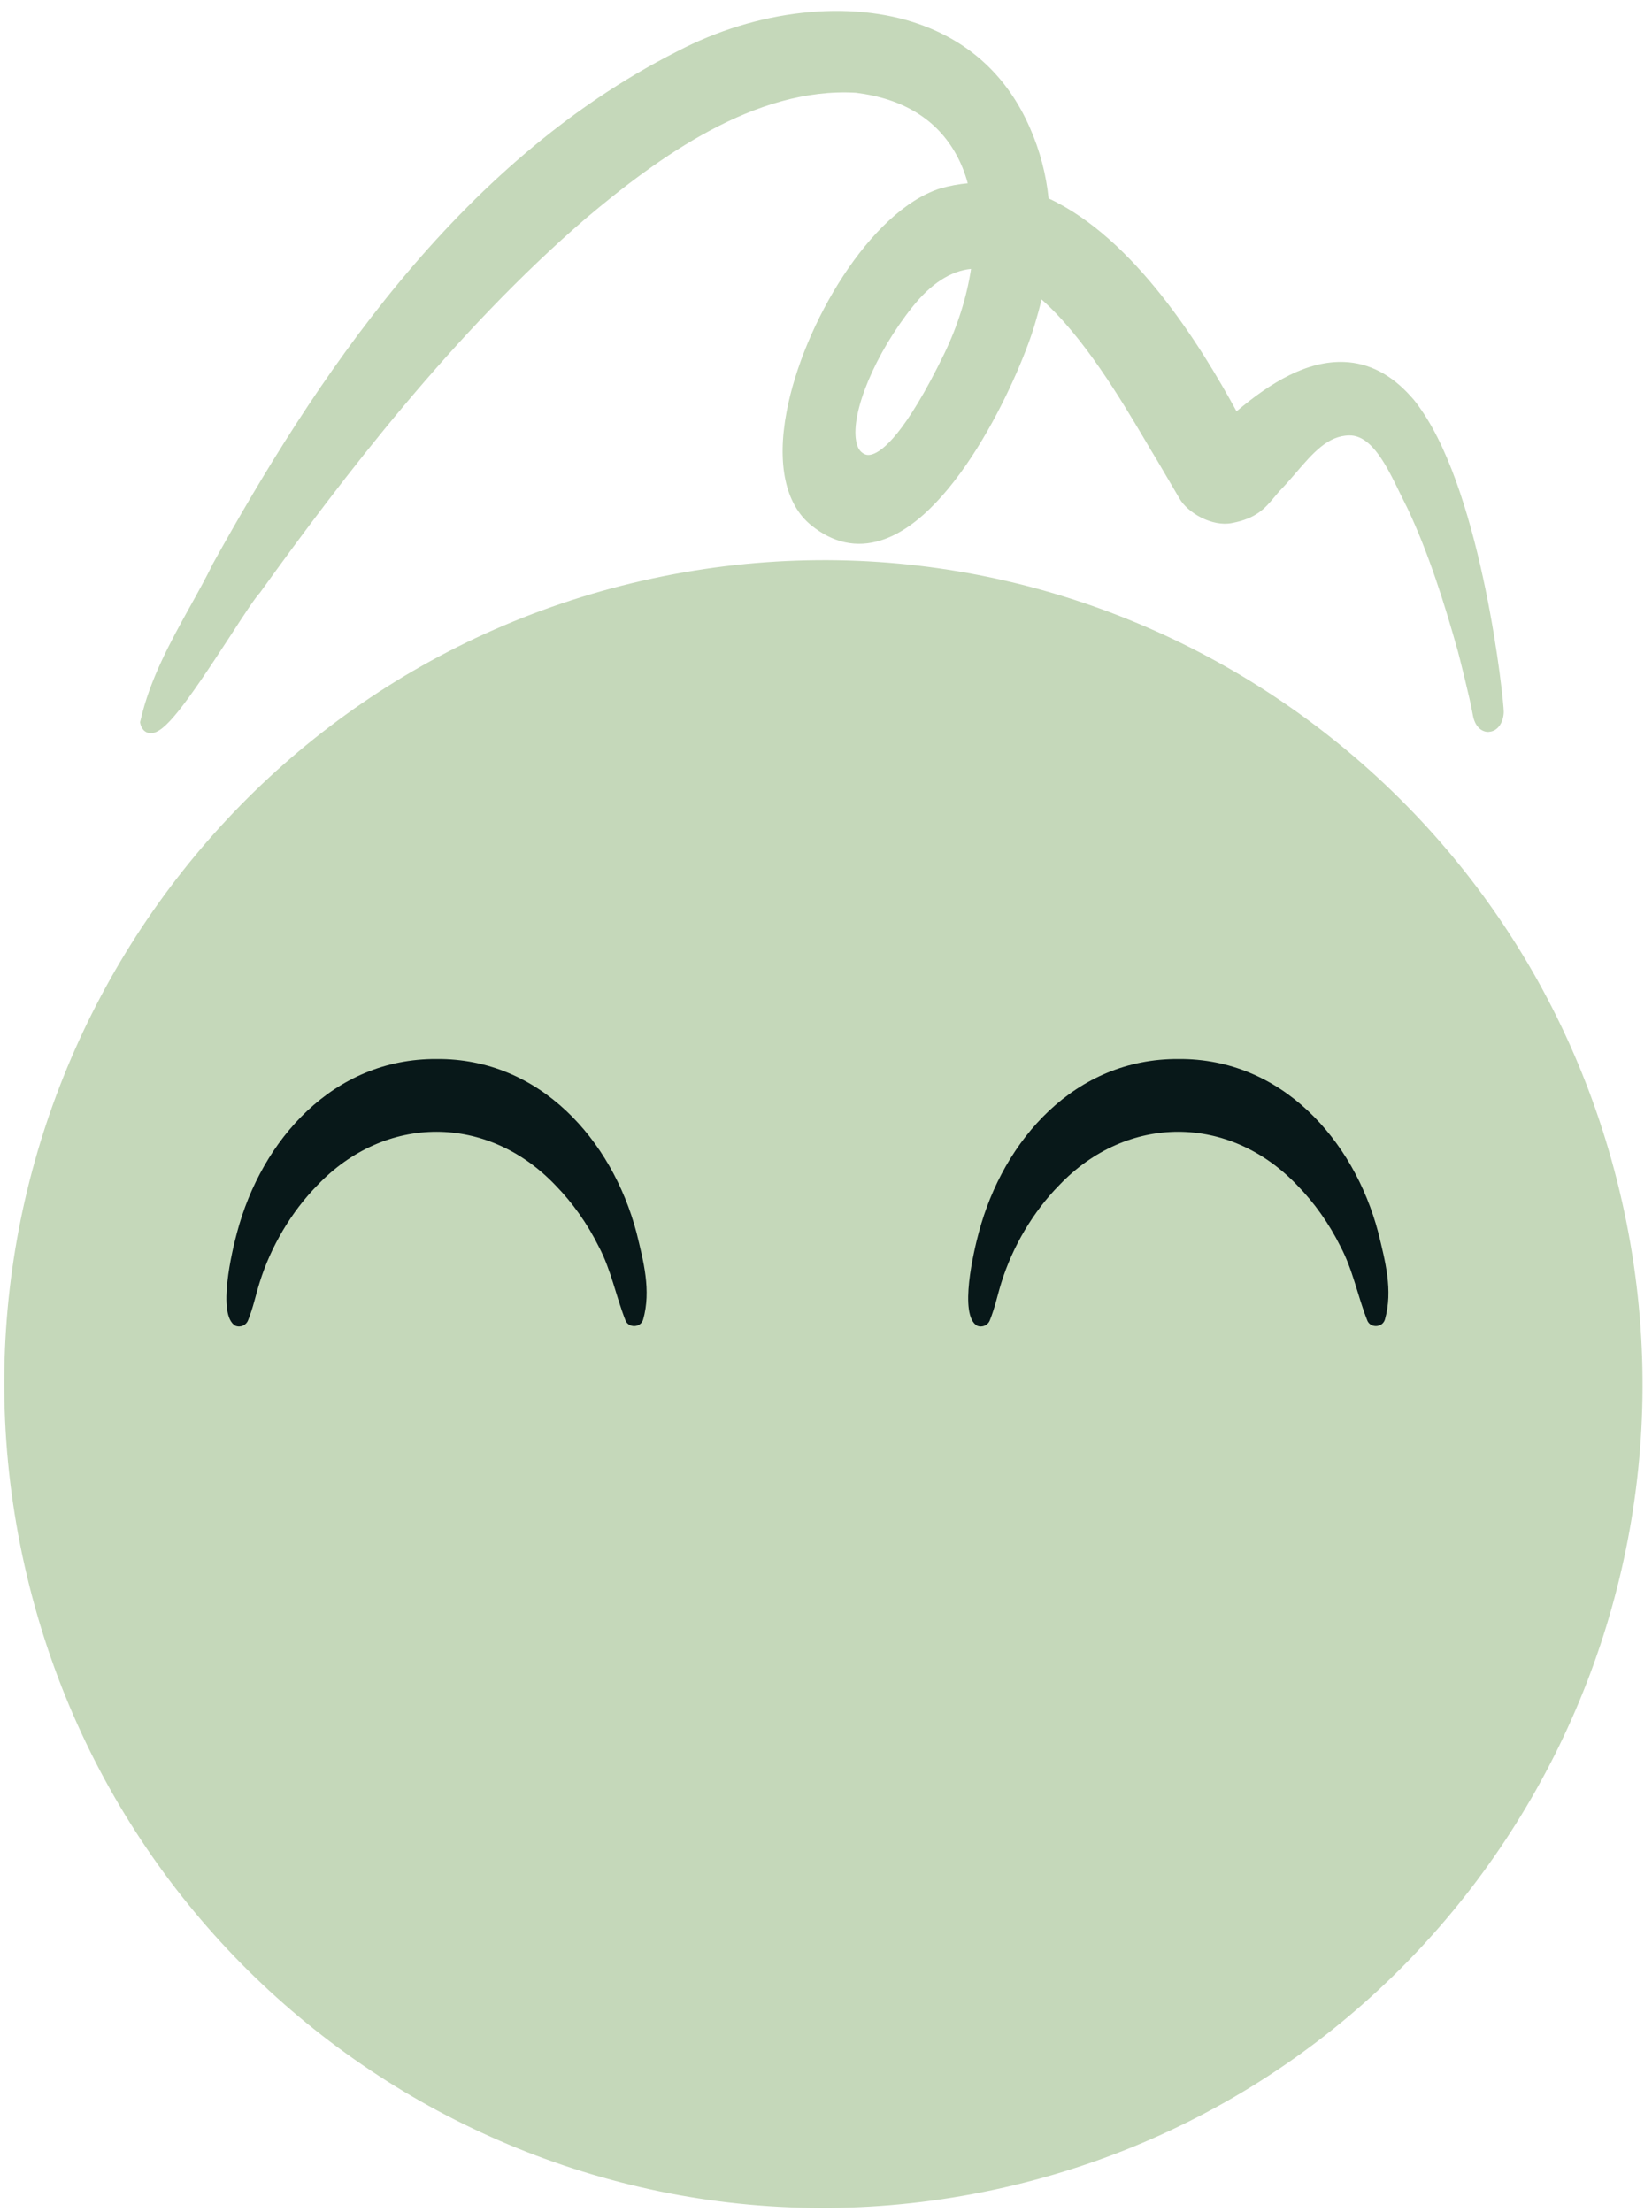 <svg width="121" height="162" viewBox="0 0 121 162" fill="none" xmlns="http://www.w3.org/2000/svg">
<g clip-path="url(#clip0_58_642)">
<path d="M1.804 114.68C9.118 147.175 41.243 167.555 73.554 160.2C105.864 152.844 126.129 120.536 118.816 88.042C111.501 55.548 79.377 35.167 47.066 42.523C14.756 49.879 -5.51 82.186 1.804 114.68Z" fill="#C5D8BA"/>
<path d="M45.799 96.664C45.086 94.832 44.765 93.016 43.858 91.299C43.024 89.619 41.939 88.087 40.697 86.818C35.724 81.583 28.232 81.569 23.244 86.805C21.353 88.728 19.84 91.278 19.02 93.914C18.734 94.819 18.556 95.73 18.178 96.671C18.042 97.055 17.614 97.247 17.236 97.091C15.88 96.3 17 91.592 17.357 90.274C19.163 83.463 24.414 77.515 31.978 77.558C39.52 77.494 44.829 83.463 46.62 90.266C47.127 92.347 47.712 94.505 47.105 96.642C46.92 97.262 46.006 97.276 45.799 96.664Z" fill="#081819"/>
<path d="M100.13 96.664C99.416 94.832 99.095 93.016 98.189 91.299C97.355 89.619 96.27 88.087 95.028 86.818C90.054 81.583 82.563 81.569 77.575 86.805C75.684 88.728 74.171 91.278 73.35 93.914C73.065 94.819 72.886 95.73 72.509 96.671C72.373 97.055 71.945 97.247 71.567 97.091C70.211 96.3 71.331 91.592 71.688 90.274C73.493 83.463 78.745 77.515 86.309 77.558C93.851 77.494 99.16 83.463 100.95 90.266C101.457 92.347 102.043 94.505 101.436 96.642C101.243 97.262 100.33 97.276 100.13 96.664Z" fill="#081819"/>
<path d="M104.083 29.994C103.834 29.63 103.612 29.324 103.356 29.053C101.921 27.436 100.273 26.582 98.46 26.51C95.72 26.404 93.08 28.006 90.569 30.122C87.936 25.306 83.091 17.456 76.804 14.529C76.626 12.826 76.191 11.066 75.42 9.328C73.807 5.66 71.11 3.124 67.414 1.799C62.269 -0.053 55.448 0.702 49.611 3.758C33.342 11.978 22.889 28.134 15.589 41.292C15.068 42.353 14.483 43.407 13.919 44.419C12.478 47.019 10.986 49.719 10.287 52.775L10.258 52.889L10.28 53.003C10.408 53.544 10.772 53.665 10.929 53.687C10.979 53.694 11.022 53.694 11.065 53.694C12.057 53.679 13.52 51.721 16.902 46.52C17.815 45.11 18.686 43.771 19.035 43.414C25.065 35.03 33.235 24.331 42.889 16.01C48.234 11.494 55.319 6.365 62.683 6.792C66.151 7.22 68.634 8.744 70.054 11.344C70.403 11.978 70.682 12.676 70.882 13.424C70.218 13.481 69.534 13.61 68.841 13.809C63.732 15.462 58.823 23.753 57.617 30.143C56.889 33.983 57.524 36.925 59.401 38.456C61.006 39.76 62.726 40.138 64.538 39.568C70.183 37.794 74.863 27.066 75.841 23.59C75.998 23.077 76.148 22.514 76.291 21.93C79.366 24.651 82.099 29.253 83.819 32.152C84.147 32.708 84.439 33.206 84.703 33.634L86.38 36.49C86.98 37.566 88.792 38.592 90.226 38.307C92.032 37.965 92.66 37.217 93.323 36.426C93.502 36.213 93.68 35.992 93.908 35.764C94.265 35.386 94.593 35.002 94.915 34.631C96.17 33.171 97.262 31.903 98.831 31.889C100.487 31.867 101.593 34.168 102.578 36.198C102.763 36.569 102.942 36.939 103.106 37.26C104.654 40.551 105.803 44.205 106.788 47.717C106.83 47.867 107.666 51.136 107.872 52.333C108.03 53.281 108.572 53.608 109.014 53.601C109.021 53.601 109.043 53.601 109.064 53.594C109.671 53.558 110.113 52.96 110.141 52.155C110.149 51.272 108.593 36.455 104.083 29.994ZM69.169 25.891C66.308 31.775 64.638 33.043 63.889 33.271C63.639 33.349 63.44 33.335 63.254 33.221C62.976 33.064 62.79 32.772 62.712 32.316C62.305 30.2 64.11 25.884 66.829 22.478C68.192 20.769 69.626 19.843 71.124 19.693C70.811 21.738 70.154 23.846 69.169 25.891Z" fill="#C5D8BA"/>
</g>
<defs>
<clipPath id="clip0_58_642">
<rect width="119.998" height="160.906" fill="white" transform="translate(0.311 0.795)"/>
</clipPath>
</defs>
</svg>
